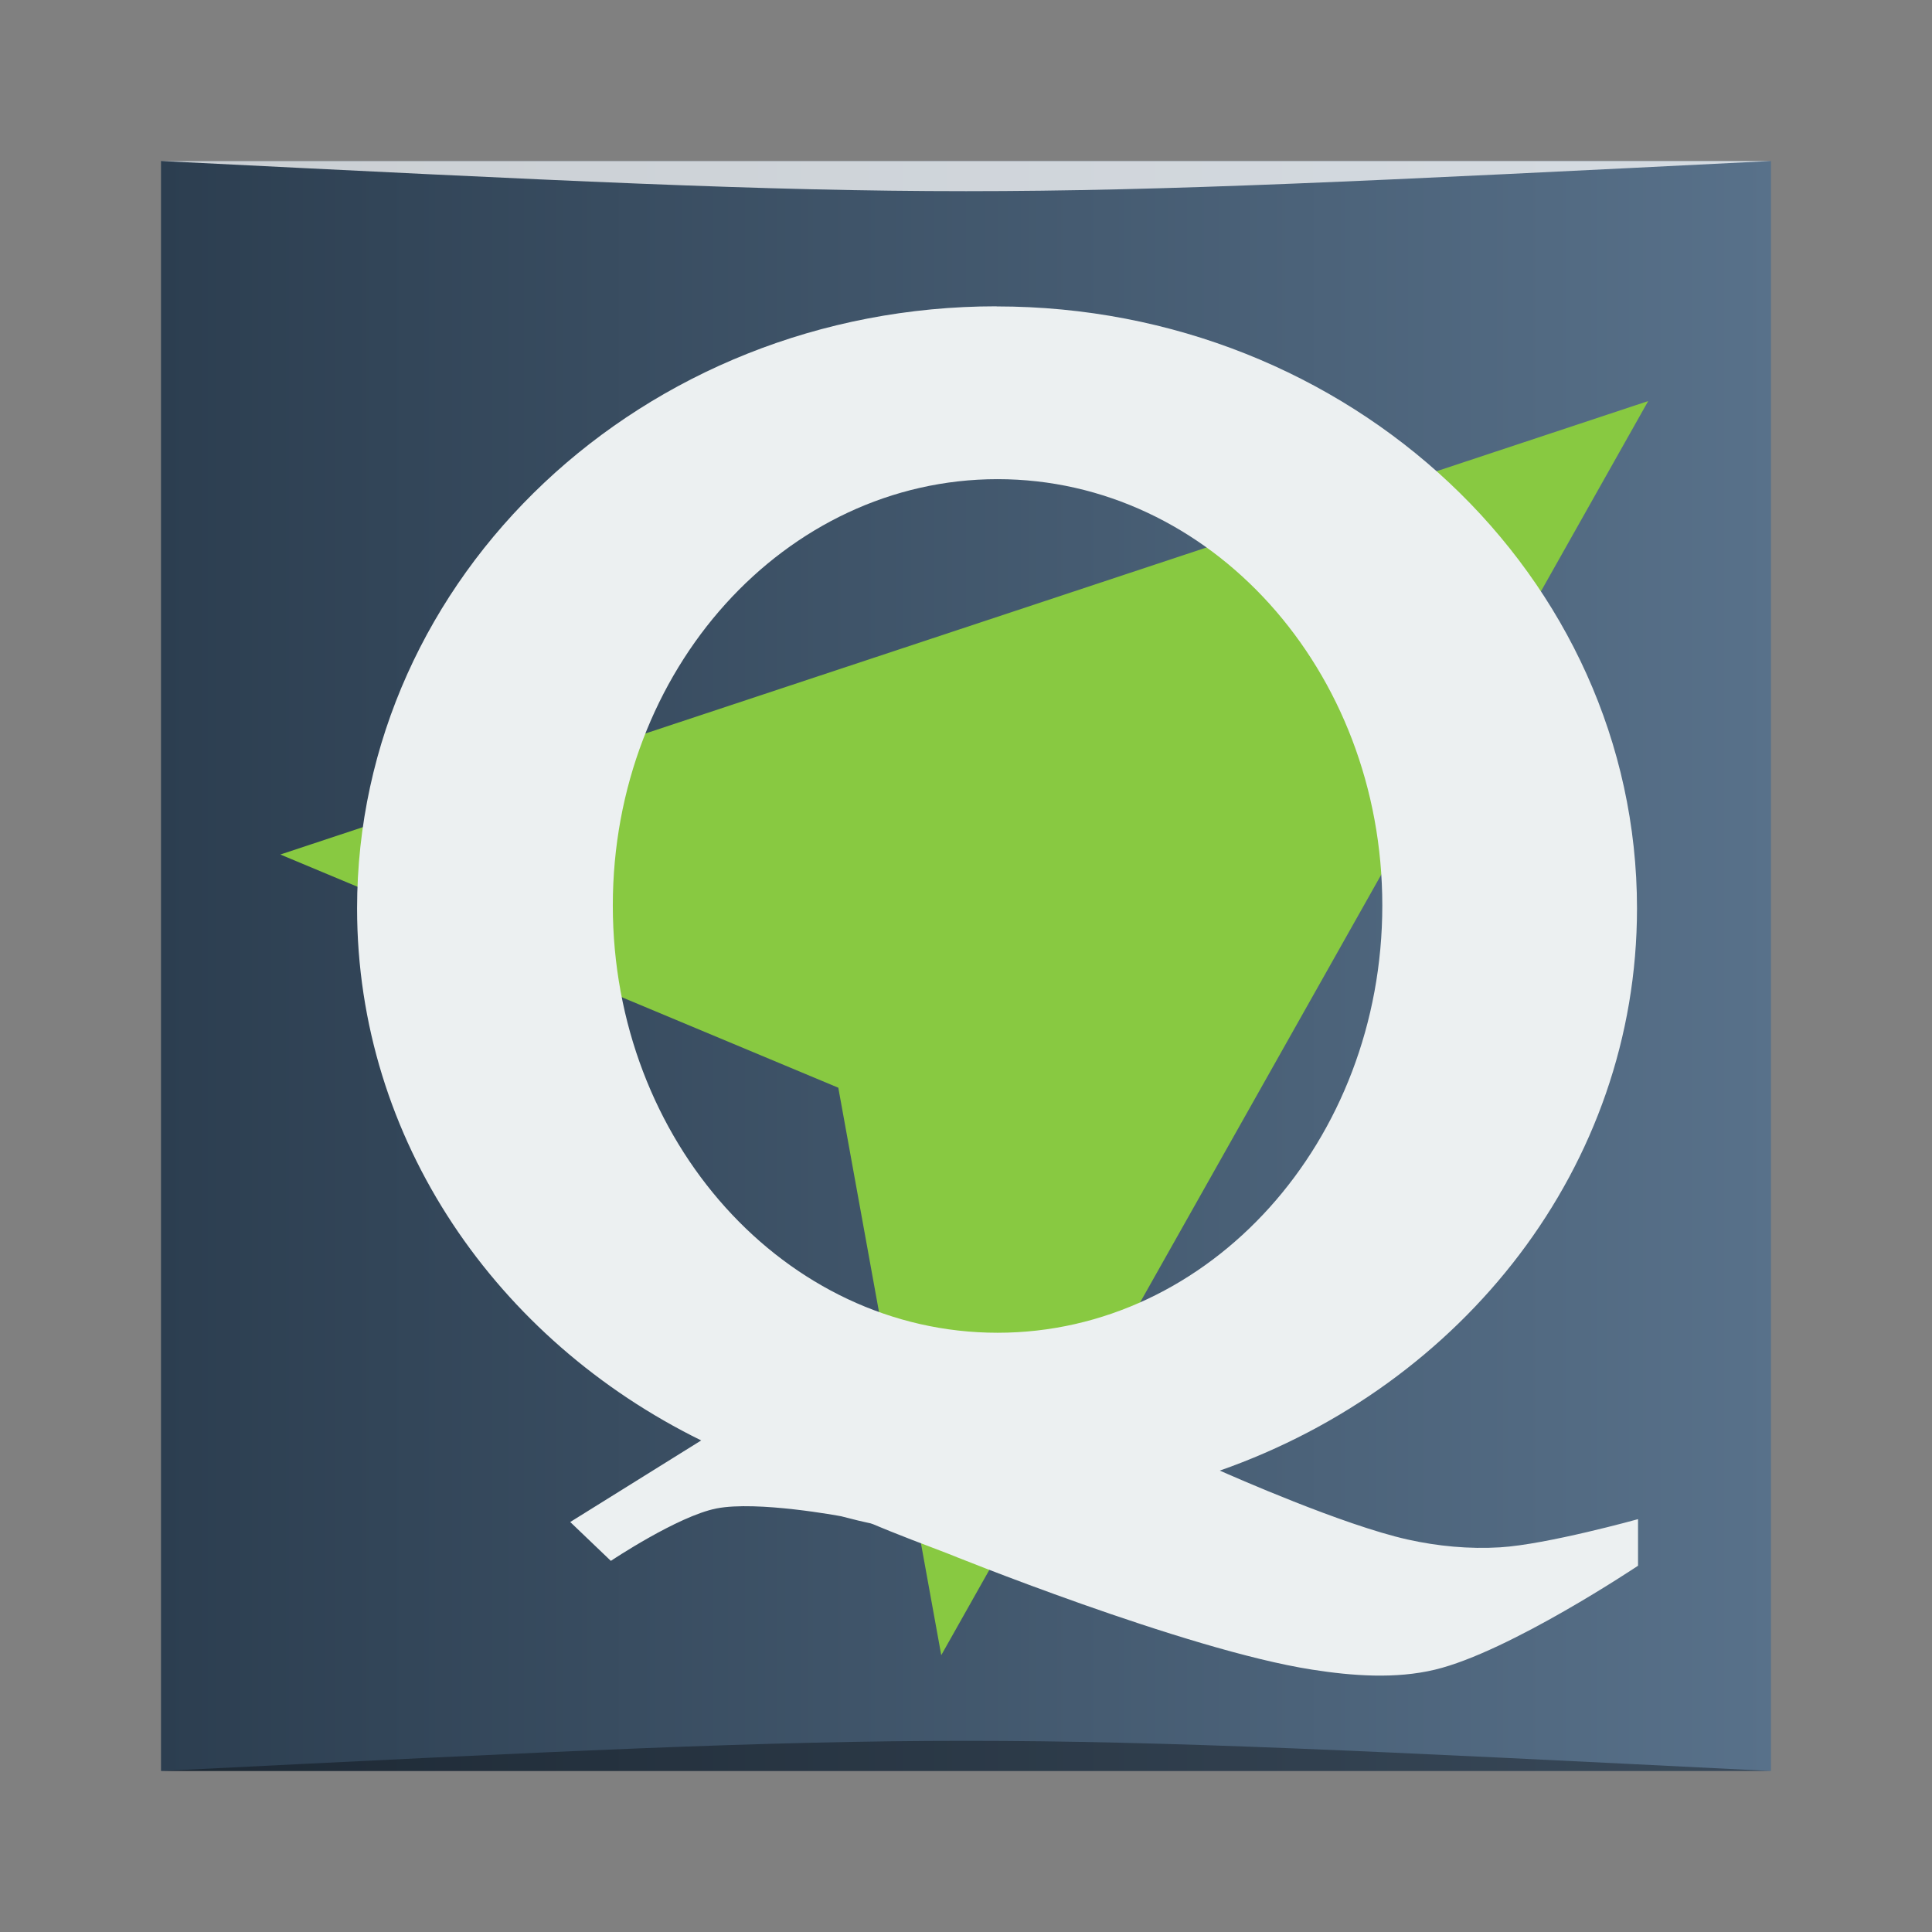 <?xml version="1.0" encoding="UTF-8" standalone="no"?>
<!-- Created with Inkscape (http://www.inkscape.org/) -->

<svg
   xmlns:dc="http://purl.org/dc/elements/1.1/"
   xmlns:cc="http://creativecommons.org/ns#"
   xmlns:rdf="http://www.w3.org/1999/02/22-rdf-syntax-ns#"
   xmlns:svg="http://www.w3.org/2000/svg"
   xmlns="http://www.w3.org/2000/svg"
   xmlns:xlink="http://www.w3.org/1999/xlink"
   xmlns:sodipodi="http://sodipodi.sourceforge.net/DTD/sodipodi-0.dtd"
   xmlns:inkscape="http://www.inkscape.org/namespaces/inkscape"
   width="48"
   height="48"
   id="svg2"
   version="1.1"
   inkscape:version="0.48.5 r10040"
   viewBox="0 0 13.547 13.547"
   sodipodi:docname="qgis.svg">
  <rect x="0" y="0" width="13.547" height="13.547" fill="#808080" stroke="none"/>
  <defs
     id="defs4">
    <linearGradient
       id="linearGradient3774">
      <stop
         style="stop-color:#2c3e50;stop-opacity:1;"
         offset="0"
         id="stop3776" />
      <stop
         style="stop-color:#58718a;stop-opacity:1;"
         offset="1"
         id="stop3778" />
    </linearGradient>
    <linearGradient
       inkscape:collect="always"
       xlink:href="#linearGradient3774"
       id="linearGradient3780"
       x1="-36.99"
       y1="404.618"
       x2="-25.701"
       y2="404.618"
       gradientUnits="userSpaceOnUse" />
  </defs>
  <sodipodi:namedview
     id="base"
     pagecolor="#ffffff"
     bordercolor="#666666"
     borderopacity="1.0"
     inkscape:pageopacity="0"
     inkscape:pageshadow="2"
     inkscape:zoom="5.9900718"
     inkscape:cx="22.736122"
     inkscape:cy="34.693743"
     inkscape:document-units="px"
     inkscape:current-layer="layer1"
     showgrid="false"
     inkscape:showpageshadow="false"
     borderlayer="true"
     units="px"
     fit-margin-top="0"
     fit-margin-left="0"
     fit-margin-right="0"
     fit-margin-bottom="0"
     showguides="true"
     inkscape:window-width="1366"
     inkscape:window-height="673"
     inkscape:window-x="0"
     inkscape:window-y="27"
     inkscape:window-maximized="1"
     inkscape:snap-global="true">
    <sodipodi:guide
       position="-6.6748425e-06,48"
       orientation="48,0"
       id="guide4120" />
    <sodipodi:guide
       position="-6.6748425e-06,2.2810037e-05"
       orientation="0,48"
       id="guide4122" />
    <sodipodi:guide
       position="48,2.2810037e-05"
       orientation="-48,0"
       id="guide4124" />
    <sodipodi:guide
       position="48,48"
       orientation="0,-48"
       id="guide4126" />
    <sodipodi:guide
       position="4,44"
       orientation="40,0"
       id="guide4138" />
    <sodipodi:guide
       position="4,4"
       orientation="0,40"
       id="guide4140" />
    <sodipodi:guide
       position="44,4"
       orientation="-40,0"
       id="guide4142" />
    <sodipodi:guide
       position="44,44"
       orientation="0,-40"
       id="guide4144" />
    <sodipodi:guide
       position="7,48"
       orientation="40,0"
       id="guide4148" />
    <sodipodi:guide
       position="7,8"
       orientation="0,34"
       id="guide4150" />
    <sodipodi:guide
       position="41,8"
       orientation="-40,0"
       id="guide4152" />
    <sodipodi:guide
       position="41,48"
       orientation="0,-34"
       id="guide4154" />
    <sodipodi:guide
       position="15,33"
       orientation="18,0"
       id="guide4158" />
    <sodipodi:guide
       position="15,15"
       orientation="0,18"
       id="guide4160" />
    <sodipodi:guide
       position="33,15"
       orientation="-18,0"
       id="guide4162" />
    <sodipodi:guide
       position="33,33"
       orientation="0,-18"
       id="guide4164" />
    <sodipodi:guide
       position="2,44"
       orientation="40,0"
       id="guide3279" />
    <sodipodi:guide
       position="2,4"
       orientation="0,44"
       id="guide3281" />
    <sodipodi:guide
       position="46,4"
       orientation="-40,0"
       id="guide3283" />
    <sodipodi:guide
       position="46,44"
       orientation="0,-44"
       id="guide3285" />
  </sodipodi:namedview>
  <g
     inkscape:label="Capa 1"
     inkscape:groupmode="layer"
     id="layer1"
     transform="translate(38.119,-397.845)">
    <rect
       style="fill:url(#linearGradient3780);fill-opacity:1;stroke:none"
       id="rect3962"
       width="11.289"
       height="11.289"
       x="-36.99"
       y="398.974" />
    <g
       id="g3964"
       transform="matrix(0.807,0,0,0.772,-5.828,92.428)">
      <path
         sodipodi:nodetypes="ccccc"
         transform="matrix(0.282,0,0,0.282,-38.119,397.845)"
         inkscape:connector-curvature="0"
         id="path3918"
         d="M 44.065,5.02 1.919,19.625 19.111,27.136 22.283,45.413 z"
         style="fill:#88c941;fill-opacity:1;stroke:none" />
      <path
         inkscape:connector-curvature="0"
         id="path3956"
         d="m -31.355,398.4 c -3.07,0 -5.556,2.449 -5.556,5.468 0,2.106 1.216,3.922 2.99,4.833 l -1.138,0.741 0.353,0.353 c 0,0 0.58,-0.406 0.917,-0.476 0.354,-0.073 1.085,0.071 1.085,0.071 0.519,0.142 -0.085,-0.061 0.917,0.335 0,0 2.072,0.879 3.175,1.058 0.349,0.057 0.724,0.086 1.067,0 0.647,-0.162 1.764,-0.944 1.764,-0.944 l 0,-0.423 c 0,0 -0.791,0.23 -1.199,0.256 -0.267,0.017 -0.542,-0.01 -0.803,-0.071 -0.562,-0.131 -1.532,-0.58 -1.632,-0.626 2.112,-0.774 3.625,-2.761 3.625,-5.106 0,-3.019 -2.495,-5.468 -5.565,-5.468 z m 0.009,1.57 c 1.846,0 3.343,1.732 3.343,3.872 0,2.14 -1.497,3.881 -3.343,3.881 -1.846,0 -3.343,-1.741 -3.343,-3.881 0,-2.14 1.497,-3.872 3.343,-3.872 z"
         style="fill:#ecf0f1;fill-opacity:1;stroke:none" />
    </g>
    <path
       style="opacity:0.35;fill:#000000;fill-opacity:1;stroke:none"
       d="m -36.99,410.263 11.289,8e-5 c -5.644,-0.282 -5.644,-0.282 -11.289,0 z"
       id="path3800"
       inkscape:connector-curvature="0"
       sodipodi:nodetypes="cccc" />
    <path
       sodipodi:nodetypes="cccc"
       inkscape:connector-curvature="0"
       id="path3804"
       d="m -36.99,398.974 11.289,-6e-5 c -5.644,0.282 -5.644,0.282 -11.289,0 z"
       style="opacity:0.75;fill:#ffffff;fill-opacity:1;stroke:none" />
  </g>
</svg>
